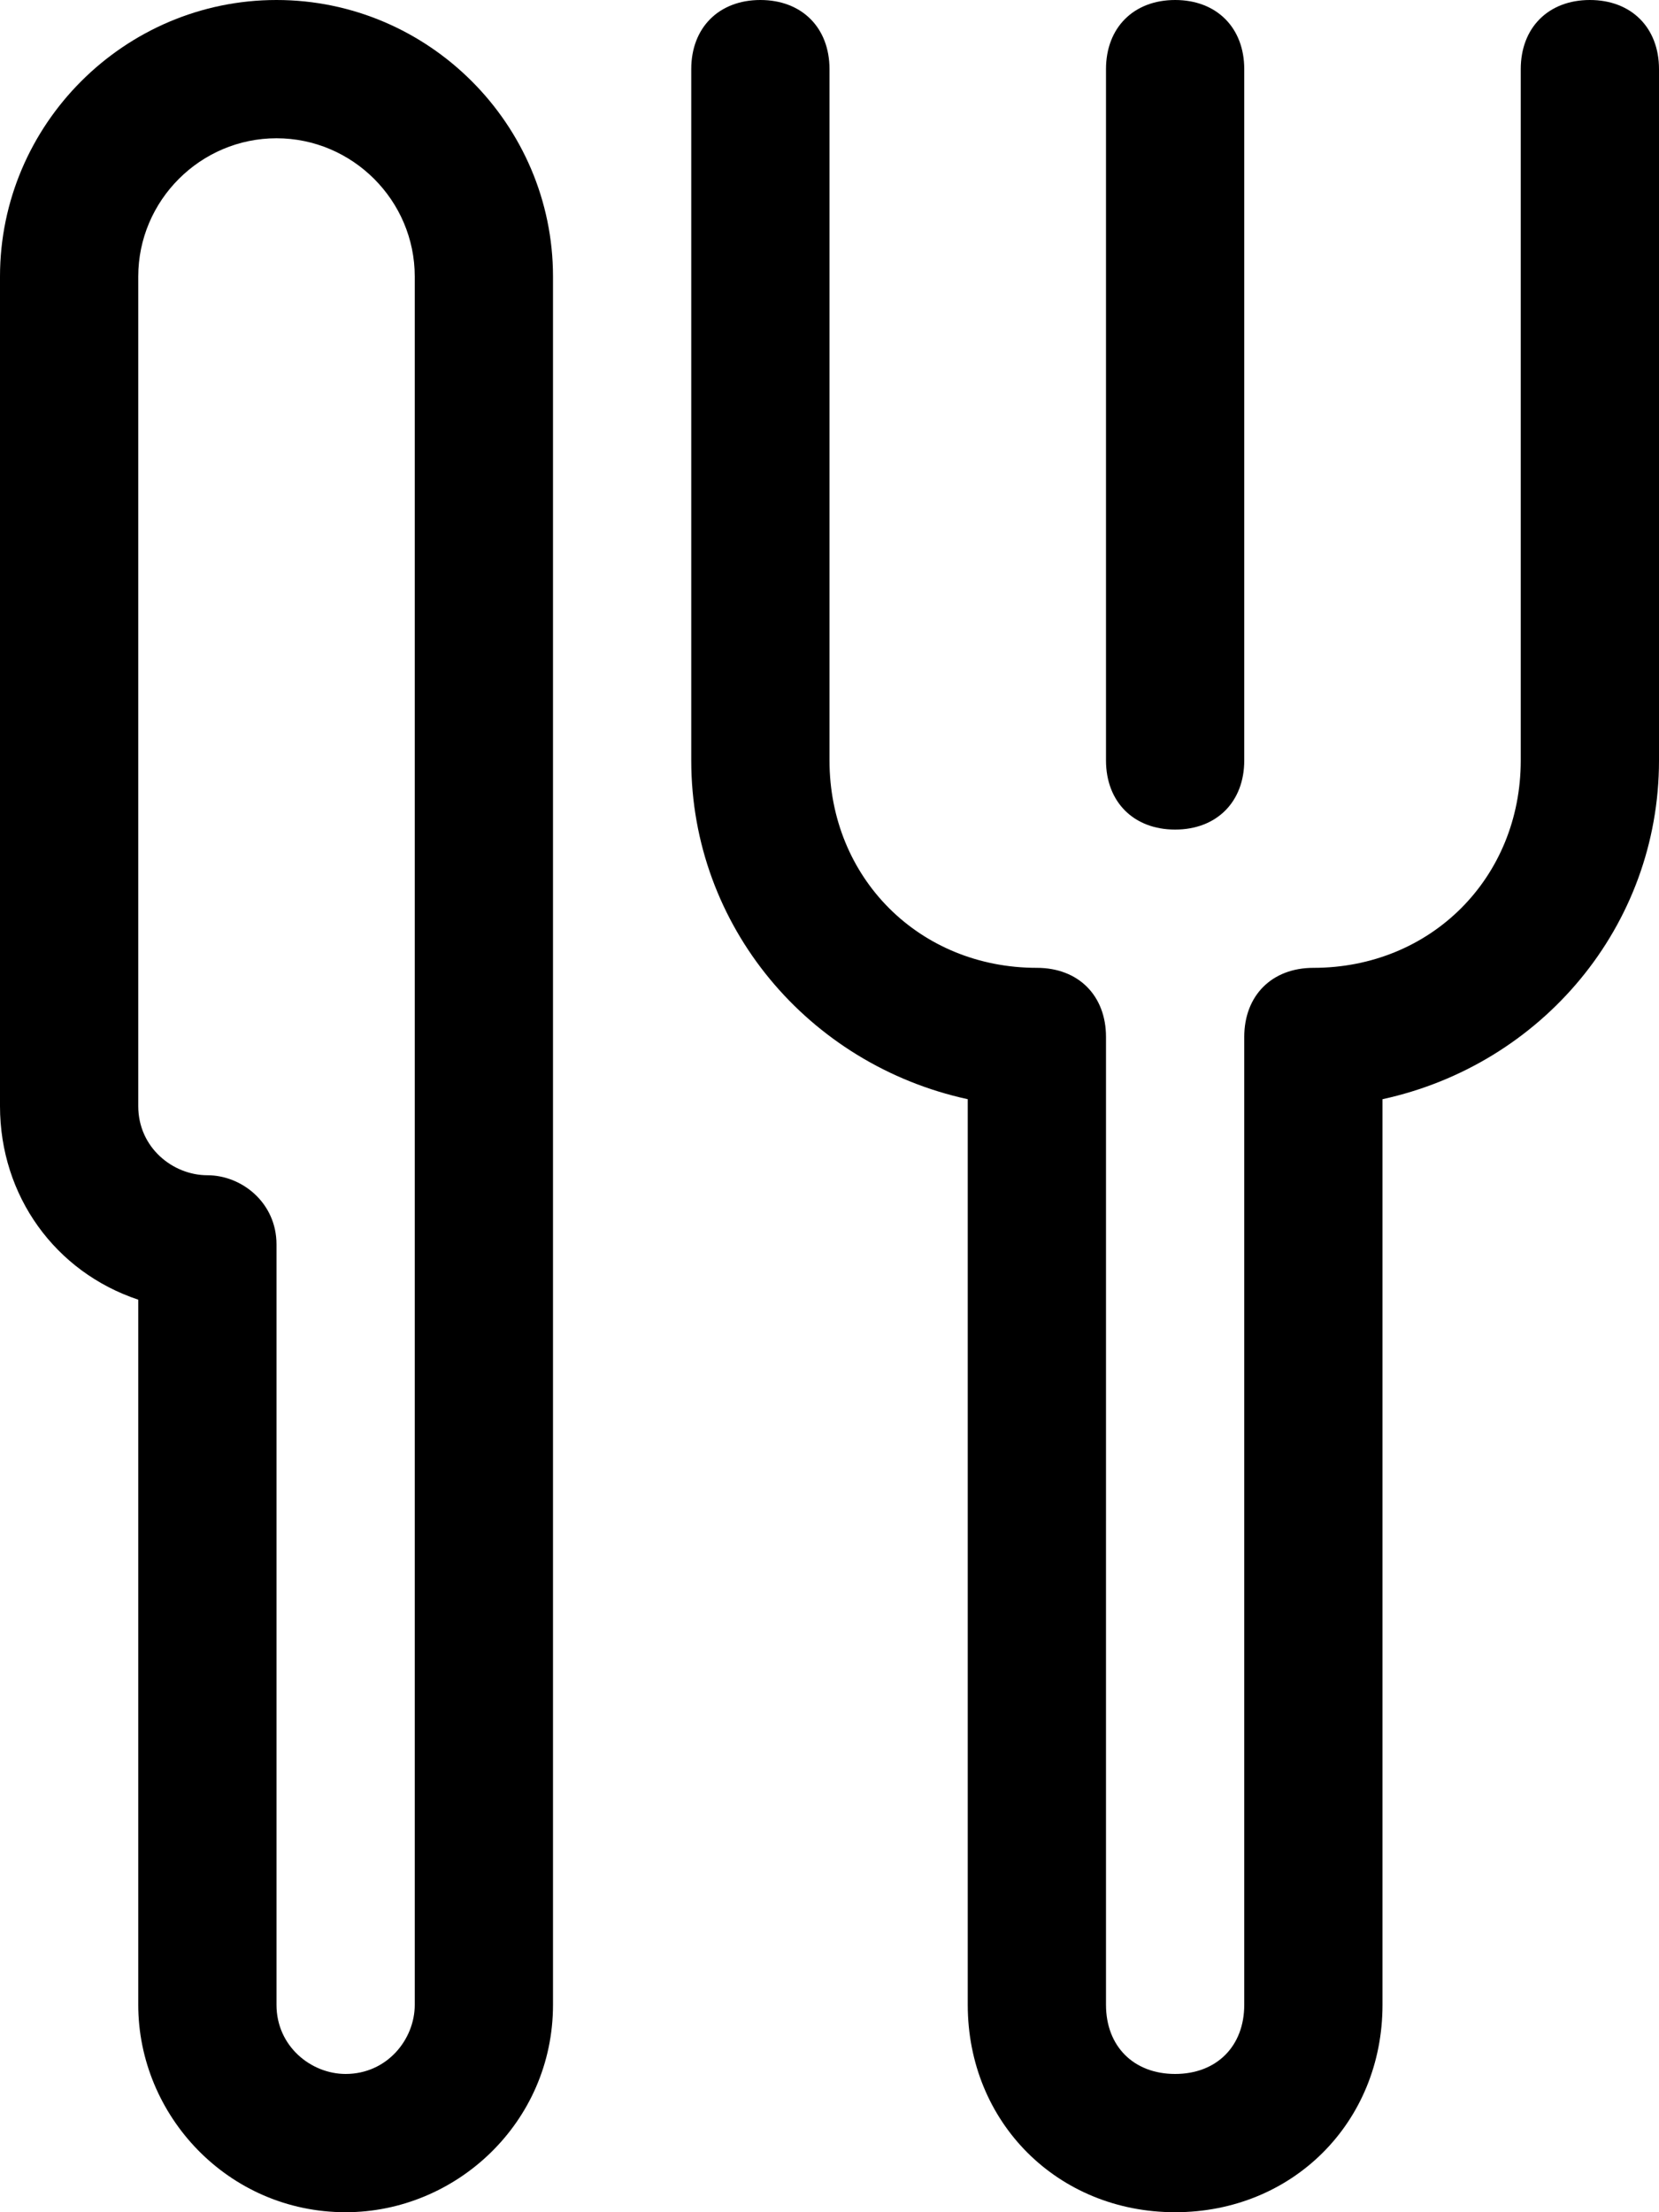 <?xml version="1.0" encoding="utf-8"?>
<!-- Generator: Adobe Illustrator 18.0.0, SVG Export Plug-In . SVG Version: 6.00 Build 0)  -->
<!DOCTYPE svg PUBLIC "-//W3C//DTD SVG 1.1//EN" "http://www.w3.org/Graphics/SVG/1.1/DTD/svg11.dtd">
<svg version="1.1" id="Layer_1" xmlns="http://www.w3.org/2000/svg" xmlns:xlink="http://www.w3.org/1999/xlink" x="0px" y="0px"
	 viewBox="0 0 24 32" enable-background="new 0 0 24 32" xml:space="preserve">
<g>
	<path d="M17,12c0.6,0,1-0.4,1-1V1c0-0.6-0.4-1-1-1s-1,0.4-1,1v10C16,11.6,16.4,12,17,12z"/>
	<path d="M4,0C1.8,0,0,1.8,0,4v12c0,1.3,0.8,2.4,2,2.8V29c0,1.6,1.3,3,3,3h0c1.6,0,3-1.3,3-3V4C8,1.8,6.2,0,4,0z M6,29
		c0,0.5-0.4,1-1,1h0c-0.5,0-1-0.4-1-1V18c0-0.6-0.5-1-1-1c-0.5,0-1-0.4-1-1V4c0-1.1,0.9-2,2-2c1.1,0,2,0.9,2,2V29z"/>
	<path d="M23,0c-0.6,0-1,0.4-1,1v10c0,1.7-1.3,3-3,3c-0.6,0-1,0.4-1,1v14c0,0.6-0.4,1-1,1s-1-0.4-1-1V15c0-0.6-0.4-1-1-1
		c-1.7,0-3-1.3-3-3V1c0-0.6-0.4-1-1-1s-1,0.4-1,1v10c0,2.4,1.7,4.4,4,4.9V29c0,1.7,1.3,3,3,3s3-1.3,3-3V15.9c2.3-0.5,4-2.5,4-4.9V1
		C24,0.4,23.6,0,23,0z"/>
</g>
</svg>
